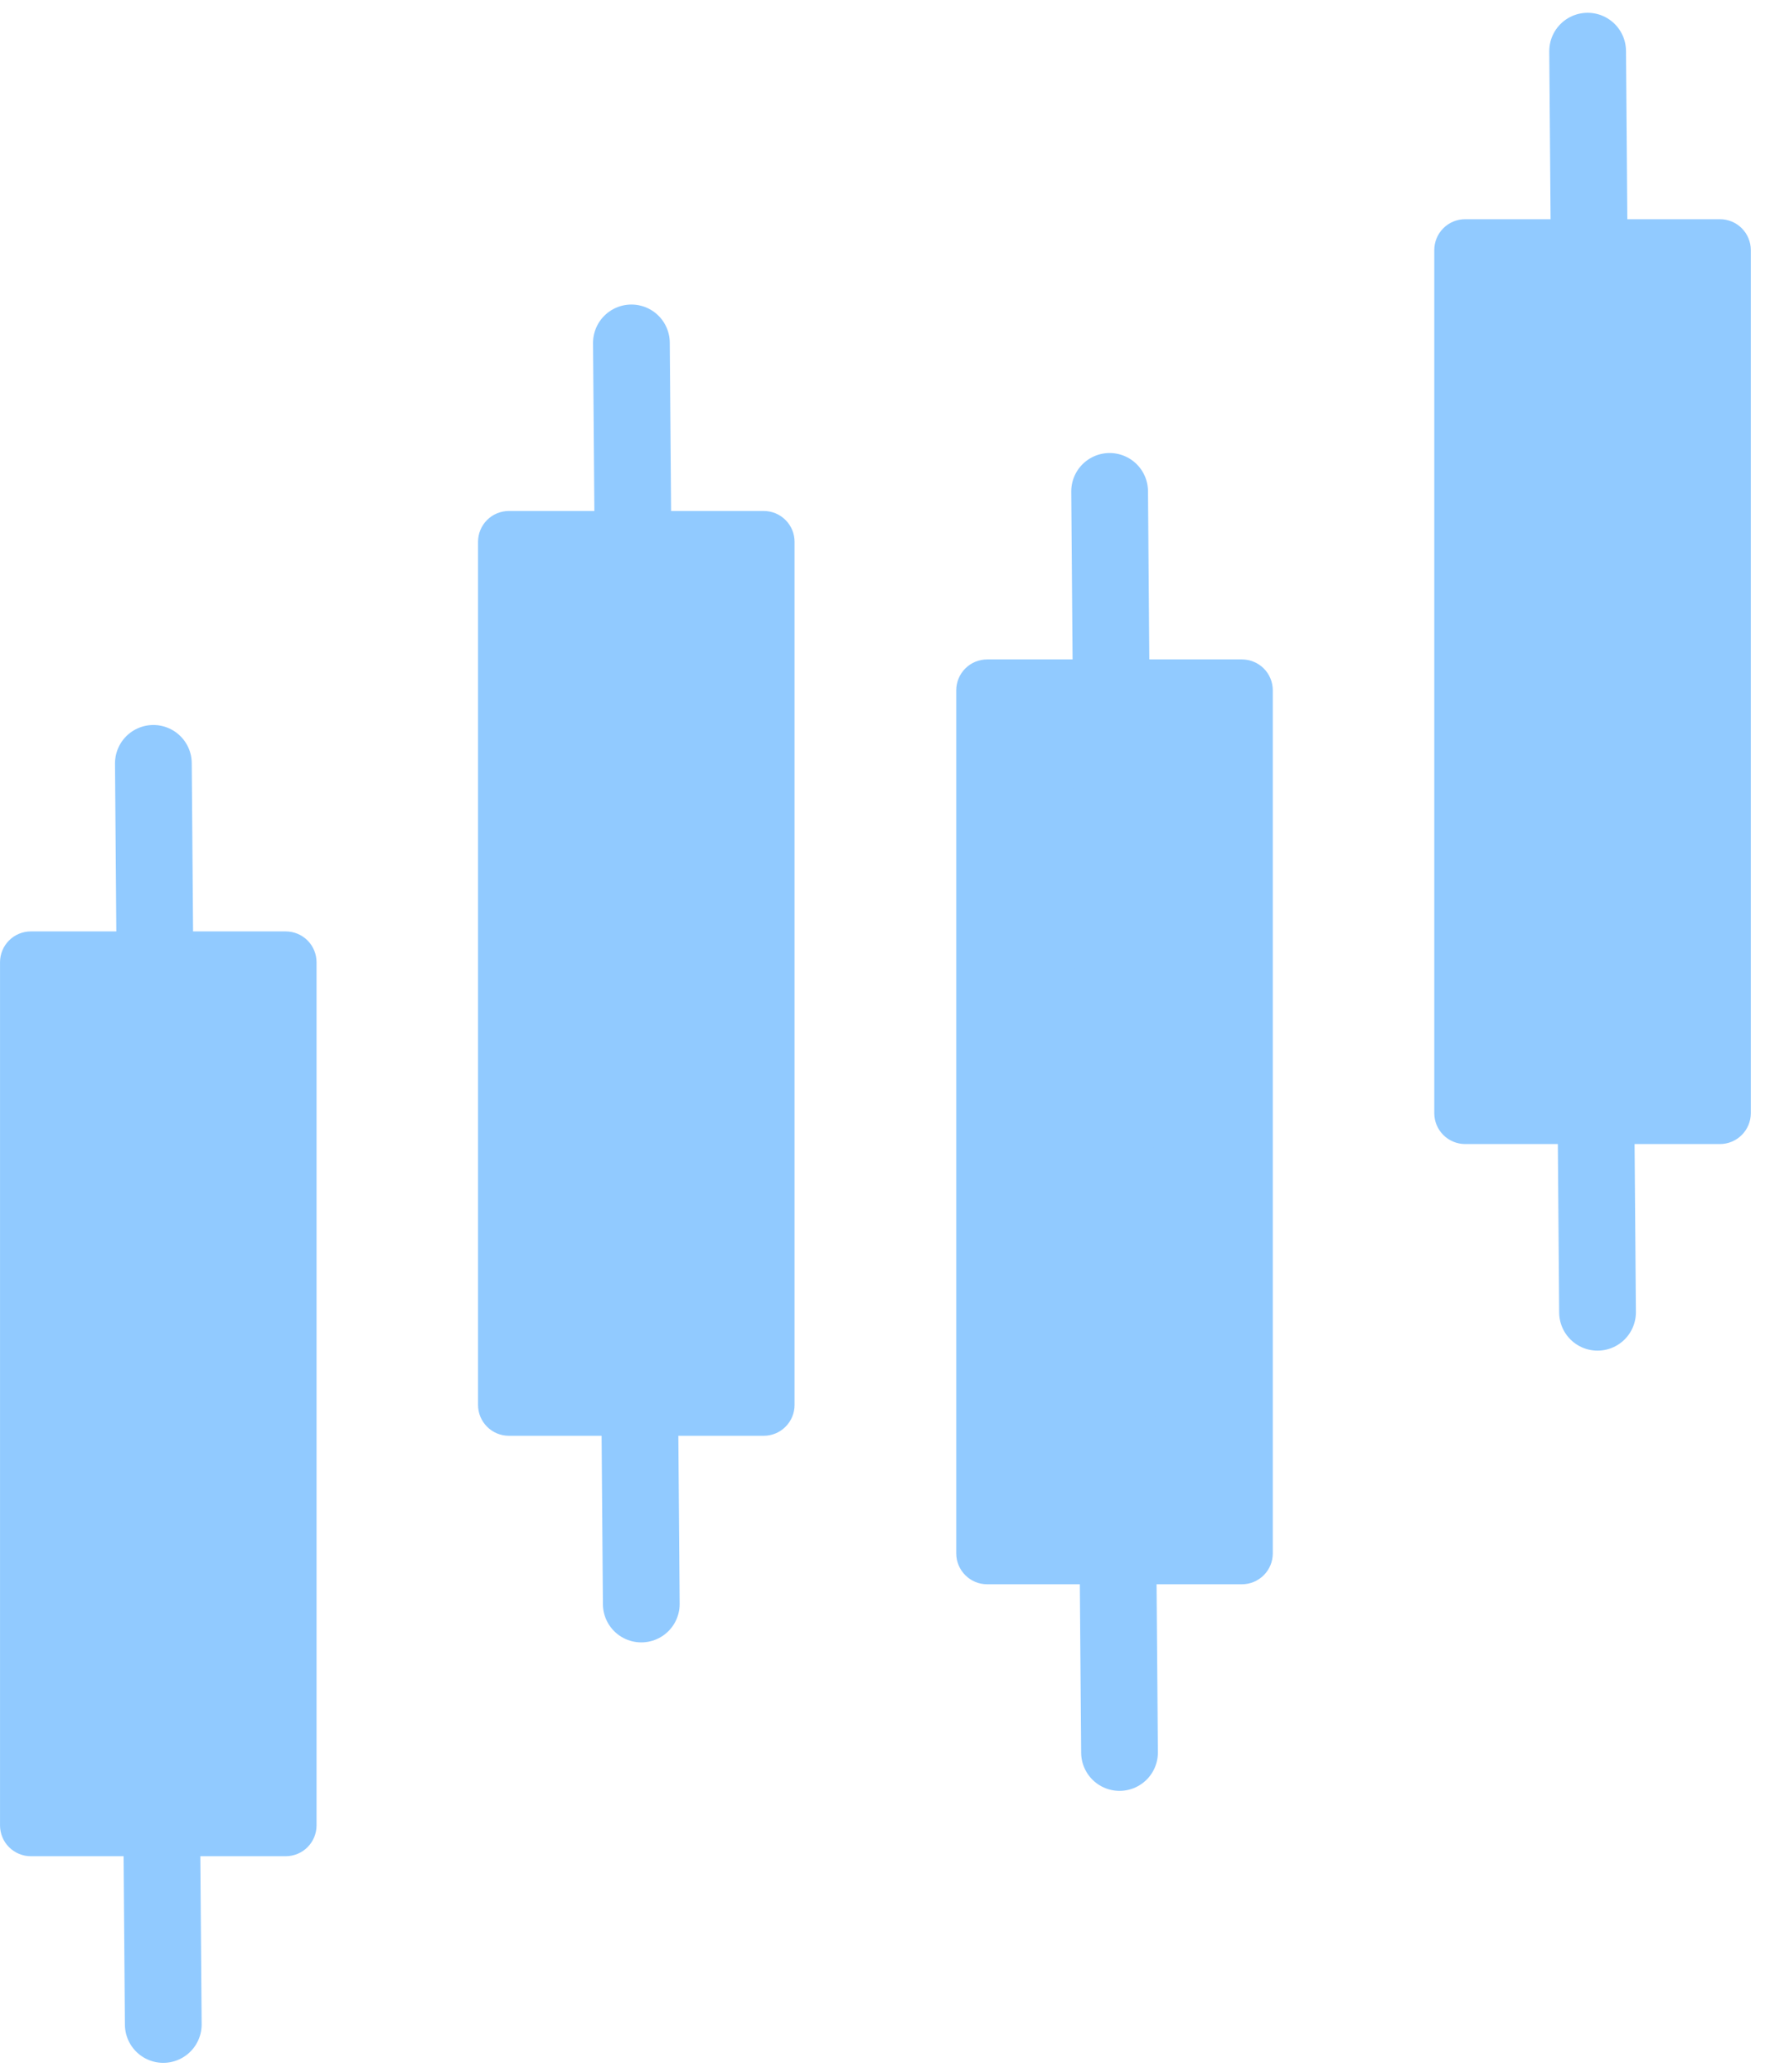 <svg width="69" height="81" viewBox="0 0 69 81" fill="none" xmlns="http://www.w3.org/2000/svg">
<path fill-rule="evenodd" clip-rule="evenodd" d="M56.071 9.776C56.071 9.456 56.198 9.15 56.424 8.924C56.65 8.697 56.957 8.57 57.277 8.57C59.644 8.57 64.873 8.57 67.24 8.57C67.559 8.57 67.866 8.697 68.092 8.924C68.318 9.15 68.445 9.456 68.445 9.776C68.445 15.283 68.445 38.014 68.445 43.521C68.445 43.841 68.318 44.147 68.092 44.373C67.866 44.599 67.559 44.727 67.24 44.727C64.873 44.727 59.644 44.727 57.277 44.727C56.957 44.727 56.65 44.599 56.424 44.373C56.198 44.147 56.071 43.841 56.071 43.521C56.071 38.014 56.071 15.283 56.071 9.776Z" fill="#91CAFF"/>
<path d="M62.066 2L62.453 51.304" stroke="#91CAFF" stroke-width="3" stroke-miterlimit="1.5" stroke-linecap="round" stroke-linejoin="round"/>
<path fill-rule="evenodd" clip-rule="evenodd" d="M37.383 26.987C37.383 26.667 37.511 26.36 37.737 26.134C37.963 25.908 38.269 25.781 38.589 25.781C40.956 25.781 46.185 25.781 48.552 25.781C48.872 25.781 49.178 25.908 49.405 26.134C49.631 26.36 49.758 26.667 49.758 26.987C49.758 32.494 49.758 55.225 49.758 60.732C49.758 61.052 49.631 61.358 49.405 61.584C49.178 61.81 48.872 61.938 48.552 61.938C46.185 61.938 40.956 61.938 38.589 61.938C38.269 61.938 37.963 61.81 37.737 61.584C37.511 61.358 37.383 61.052 37.383 60.732C37.383 55.225 37.383 32.494 37.383 26.987Z" fill="#91CAFF"/>
<path d="M43.379 19.211L43.766 68.515" stroke="#91CAFF" stroke-width="3" stroke-miterlimit="1.5" stroke-linecap="round" stroke-linejoin="round"/>
<path fill-rule="evenodd" clip-rule="evenodd" d="M18.688 21.182C18.688 20.863 18.815 20.556 19.041 20.33C19.267 20.104 19.574 19.977 19.894 19.977C22.261 19.977 27.49 19.977 29.857 19.977C30.177 19.977 30.483 20.104 30.709 20.33C30.936 20.556 31.062 20.863 31.062 21.182C31.062 26.689 31.062 49.42 31.062 54.927C31.062 55.247 30.936 55.553 30.709 55.779C30.483 56.006 30.177 56.133 29.857 56.133C27.49 56.133 22.261 56.133 19.894 56.133C19.574 56.133 19.267 56.006 19.041 55.779C18.815 55.553 18.688 55.247 18.688 54.927C18.688 49.42 18.688 26.689 18.688 21.182Z" fill="#91CAFF"/>
<path d="M24.684 13.406L25.07 62.71" stroke="#91CAFF" stroke-width="3" stroke-miterlimit="1.5" stroke-linecap="round" stroke-linejoin="round"/>
<path fill-rule="evenodd" clip-rule="evenodd" d="M0.001 37.62C0.001 37.3 0.128 36.993 0.354 36.767C0.58 36.541 0.887 36.414 1.206 36.414C3.573 36.414 8.802 36.414 11.169 36.414C11.489 36.414 11.796 36.541 12.022 36.767C12.248 36.993 12.375 37.3 12.375 37.62C12.375 43.127 12.375 65.857 12.375 71.365C12.375 71.684 12.248 71.991 12.022 72.217C11.796 72.443 11.489 72.57 11.169 72.57C8.802 72.57 3.573 72.57 1.206 72.57C0.887 72.57 0.58 72.443 0.354 72.217C0.128 71.991 0.001 71.684 0.001 71.365C0.001 65.857 0.001 43.127 0.001 37.62Z" fill="#91CAFF"/>
<path d="M5.996 29.844L6.383 79.148" stroke="#91CAFF" stroke-width="3" stroke-miterlimit="1.5" stroke-linecap="round" stroke-linejoin="round"/>
</svg>
